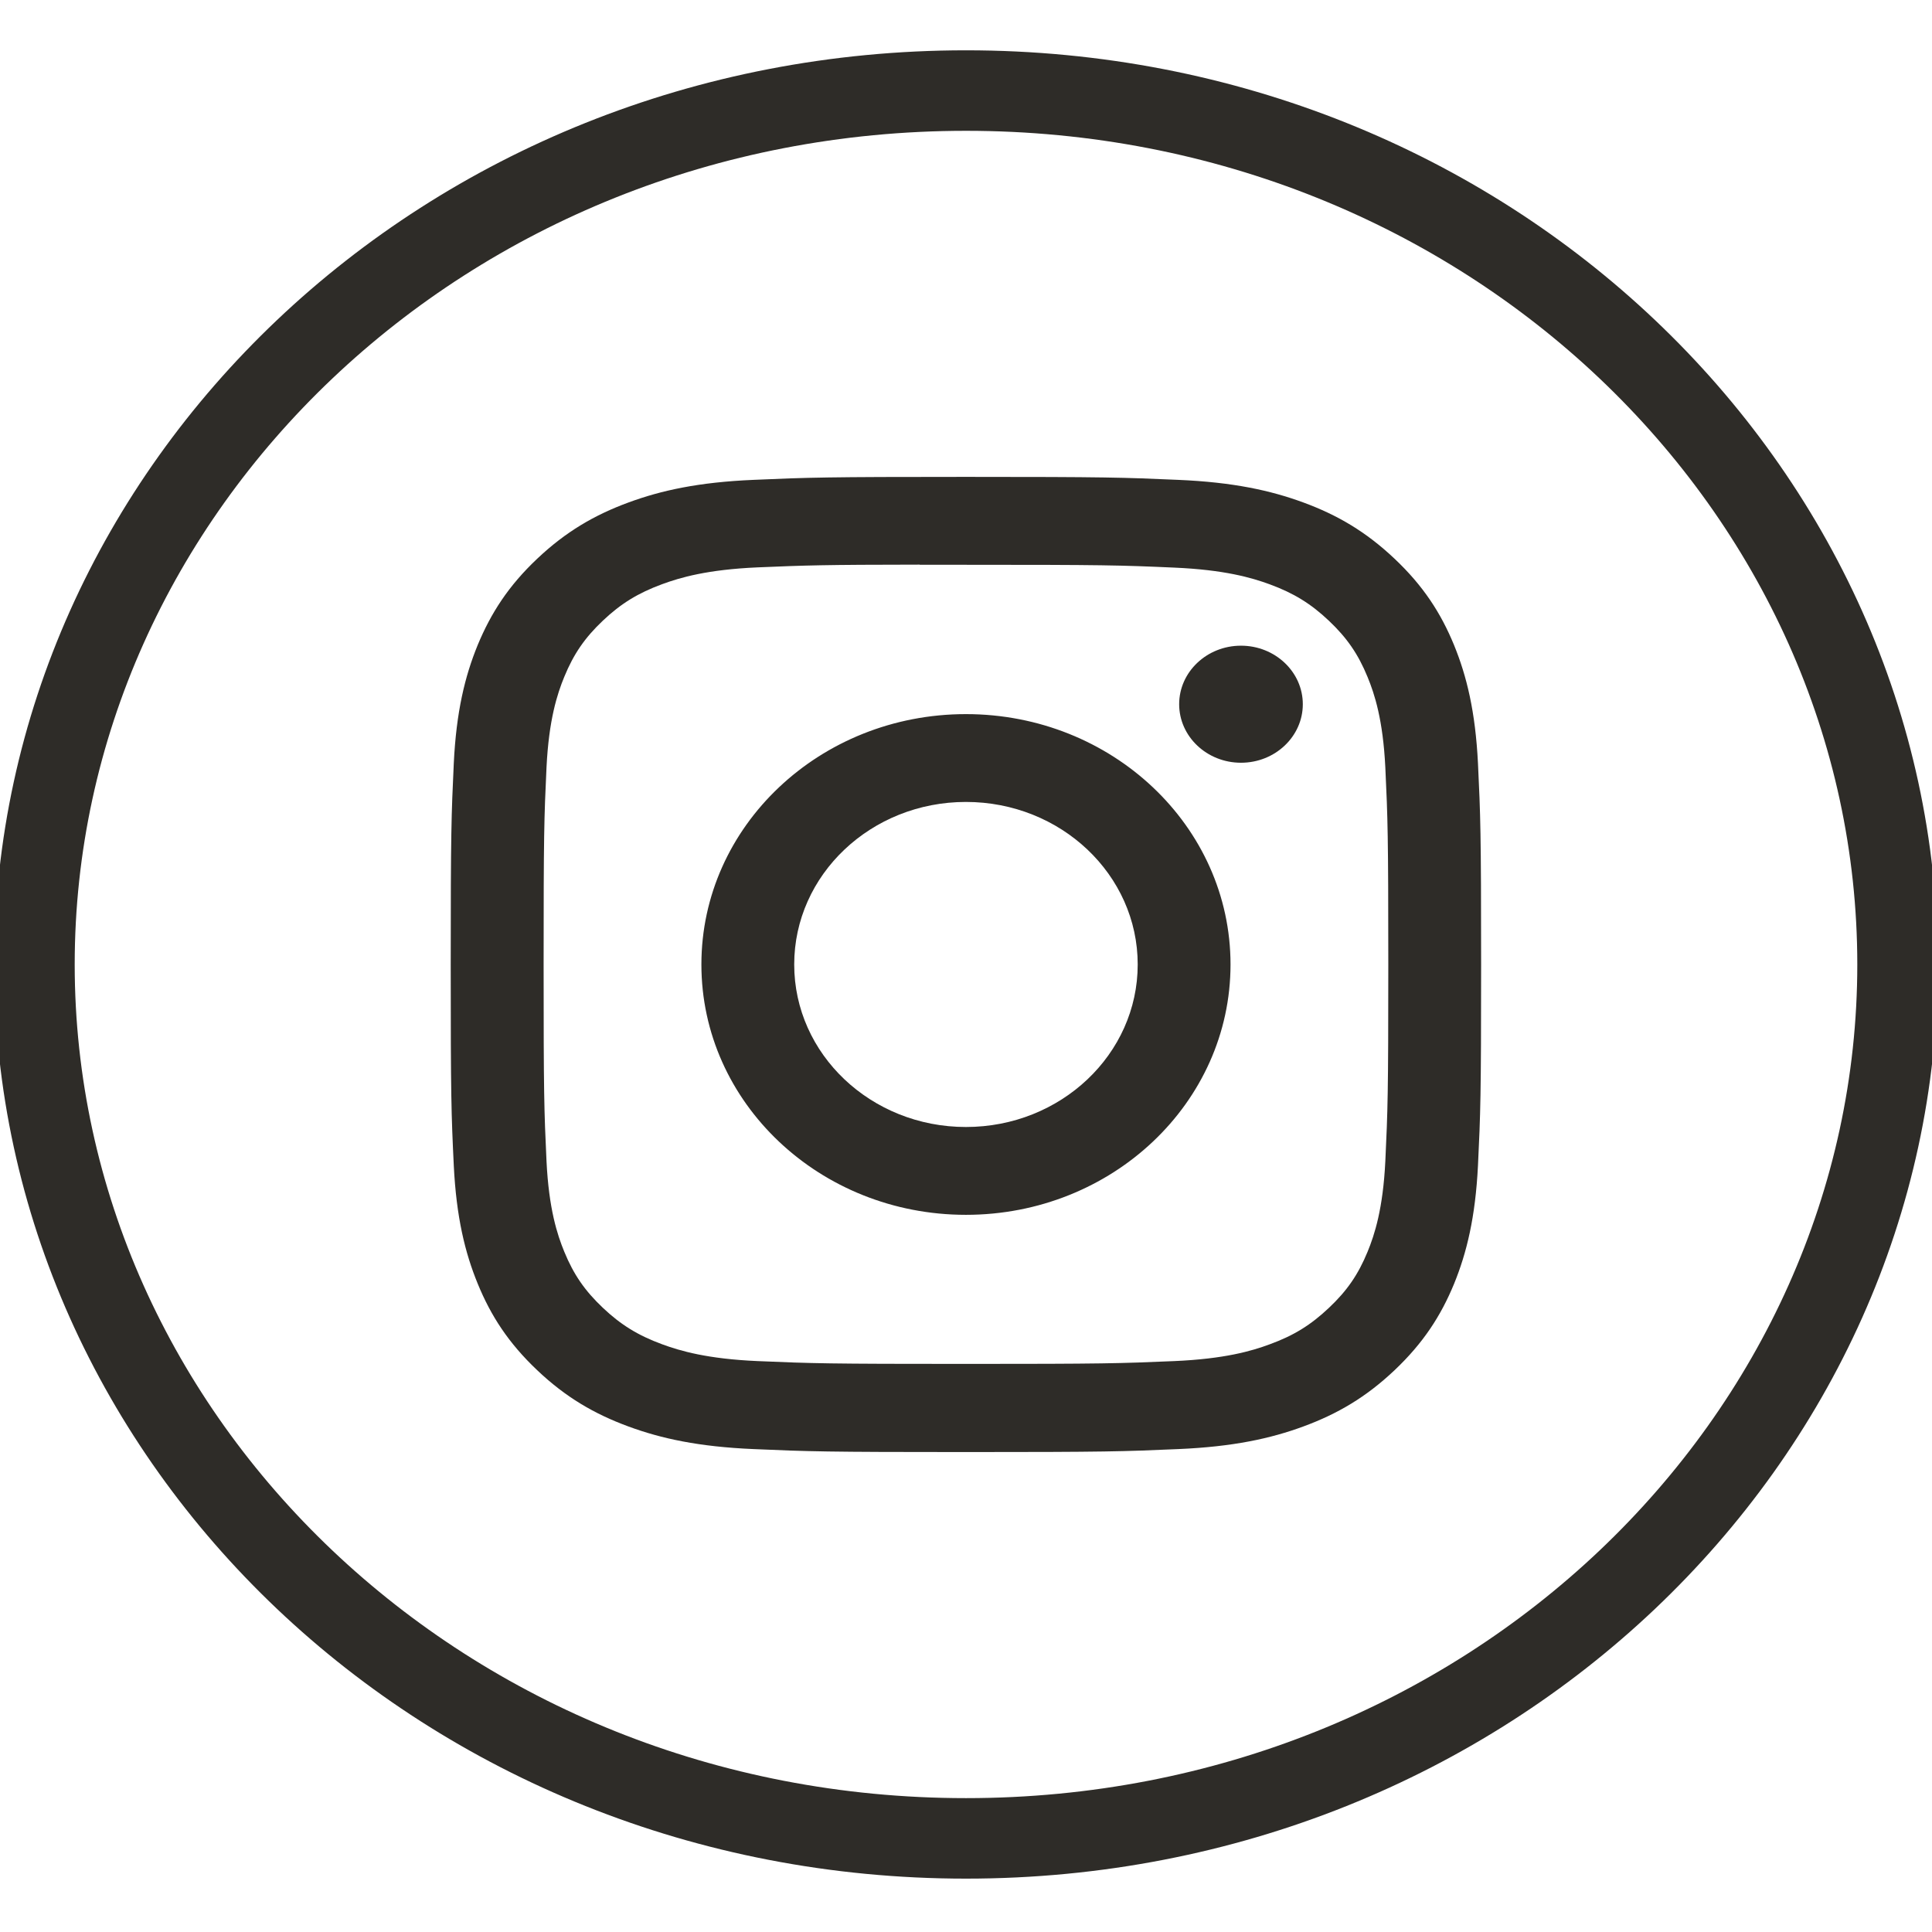 <svg width="24" height="24" viewBox="0 0 24 24" fill="none" xmlns="http://www.w3.org/2000/svg">
<g clip-path="url(#clip0_601_1059)">
<path d="M11.999 5.924C10.261 5.924 10.043 5.931 9.36 5.961C8.679 5.99 8.214 6.092 7.807 6.242C7.386 6.397 7.029 6.604 6.673 6.941C6.317 7.277 6.099 7.615 5.934 8.013C5.776 8.399 5.668 8.839 5.637 9.483C5.607 10.13 5.599 10.336 5.599 11.981C5.599 13.626 5.606 13.832 5.637 14.478C5.669 15.123 5.777 15.563 5.935 15.948C6.098 16.346 6.317 16.684 6.673 17.021C7.028 17.358 7.385 17.565 7.806 17.72C8.213 17.87 8.679 17.972 9.36 18.001C10.043 18.031 10.261 18.038 11.998 18.038C13.737 18.038 13.954 18.031 14.637 18.001C15.318 17.972 15.784 17.87 16.191 17.72C16.612 17.565 16.968 17.358 17.324 17.021C17.68 16.684 17.899 16.346 18.063 15.948C18.22 15.563 18.328 15.122 18.36 14.478C18.391 13.832 18.399 13.626 18.399 11.981C18.399 10.336 18.391 10.13 18.36 9.484C18.328 8.839 18.22 8.399 18.063 8.014C17.899 7.615 17.68 7.277 17.324 6.941C16.968 6.604 16.612 6.397 16.191 6.242C15.783 6.092 15.317 5.99 14.636 5.961C13.953 5.931 13.736 5.924 11.997 5.924H11.999ZM11.425 7.016C11.596 7.015 11.786 7.016 11.999 7.016C13.708 7.016 13.911 7.021 14.586 7.051C15.21 7.078 15.548 7.176 15.774 7.259C16.073 7.369 16.285 7.5 16.509 7.712C16.733 7.924 16.872 8.126 16.988 8.409C17.076 8.622 17.18 8.942 17.209 9.533C17.239 10.171 17.246 10.363 17.246 11.98C17.246 13.596 17.239 13.788 17.209 14.426C17.18 15.017 17.076 15.337 16.988 15.551C16.872 15.833 16.733 16.035 16.509 16.246C16.285 16.458 16.073 16.59 15.774 16.699C15.549 16.783 15.21 16.881 14.586 16.908C13.911 16.937 13.708 16.943 11.999 16.943C10.29 16.943 10.088 16.937 9.413 16.908C8.789 16.881 8.45 16.782 8.225 16.699C7.926 16.589 7.713 16.458 7.489 16.246C7.265 16.034 7.126 15.833 7.01 15.55C6.922 15.337 6.818 15.016 6.789 14.426C6.759 13.787 6.753 13.595 6.753 11.978C6.753 10.361 6.759 10.17 6.789 9.531C6.818 8.941 6.922 8.62 7.01 8.407C7.126 8.124 7.265 7.922 7.489 7.71C7.713 7.498 7.926 7.367 8.225 7.257C8.45 7.174 8.789 7.075 9.413 7.048C10.004 7.023 10.232 7.015 11.425 7.014V7.016ZM15.416 8.021C14.992 8.021 14.648 8.347 14.648 8.748C14.648 9.149 14.992 9.475 15.416 9.475C15.84 9.475 16.184 9.149 16.184 8.748C16.184 8.347 15.84 8.021 15.416 8.021ZM11.999 8.871C10.184 8.871 8.713 10.263 8.713 11.981C8.713 13.699 10.184 15.091 11.999 15.091C13.815 15.091 15.286 13.699 15.286 11.981C15.286 10.263 13.814 8.871 11.999 8.871ZM11.999 9.962C13.178 9.962 14.133 10.866 14.133 11.981C14.133 13.096 13.178 14 11.999 14C10.821 14 9.866 13.096 9.866 11.981C9.866 10.866 10.821 9.962 11.999 9.962Z" fill="#2E2C28"/>
<path d="M23.572 11.981C23.572 17.884 18.479 22.837 12 22.837C5.521 22.837 0.428 17.884 0.428 11.981C0.428 6.078 5.521 1.125 12 1.125C18.479 1.125 23.572 6.078 23.572 11.981Z" stroke="#2E2C28"/>
</g>
<defs>
<clipPath id="clip0_601_1059">
<rect width="24" height="24" fill="white"/>
</clipPath>
</defs>
</svg>
